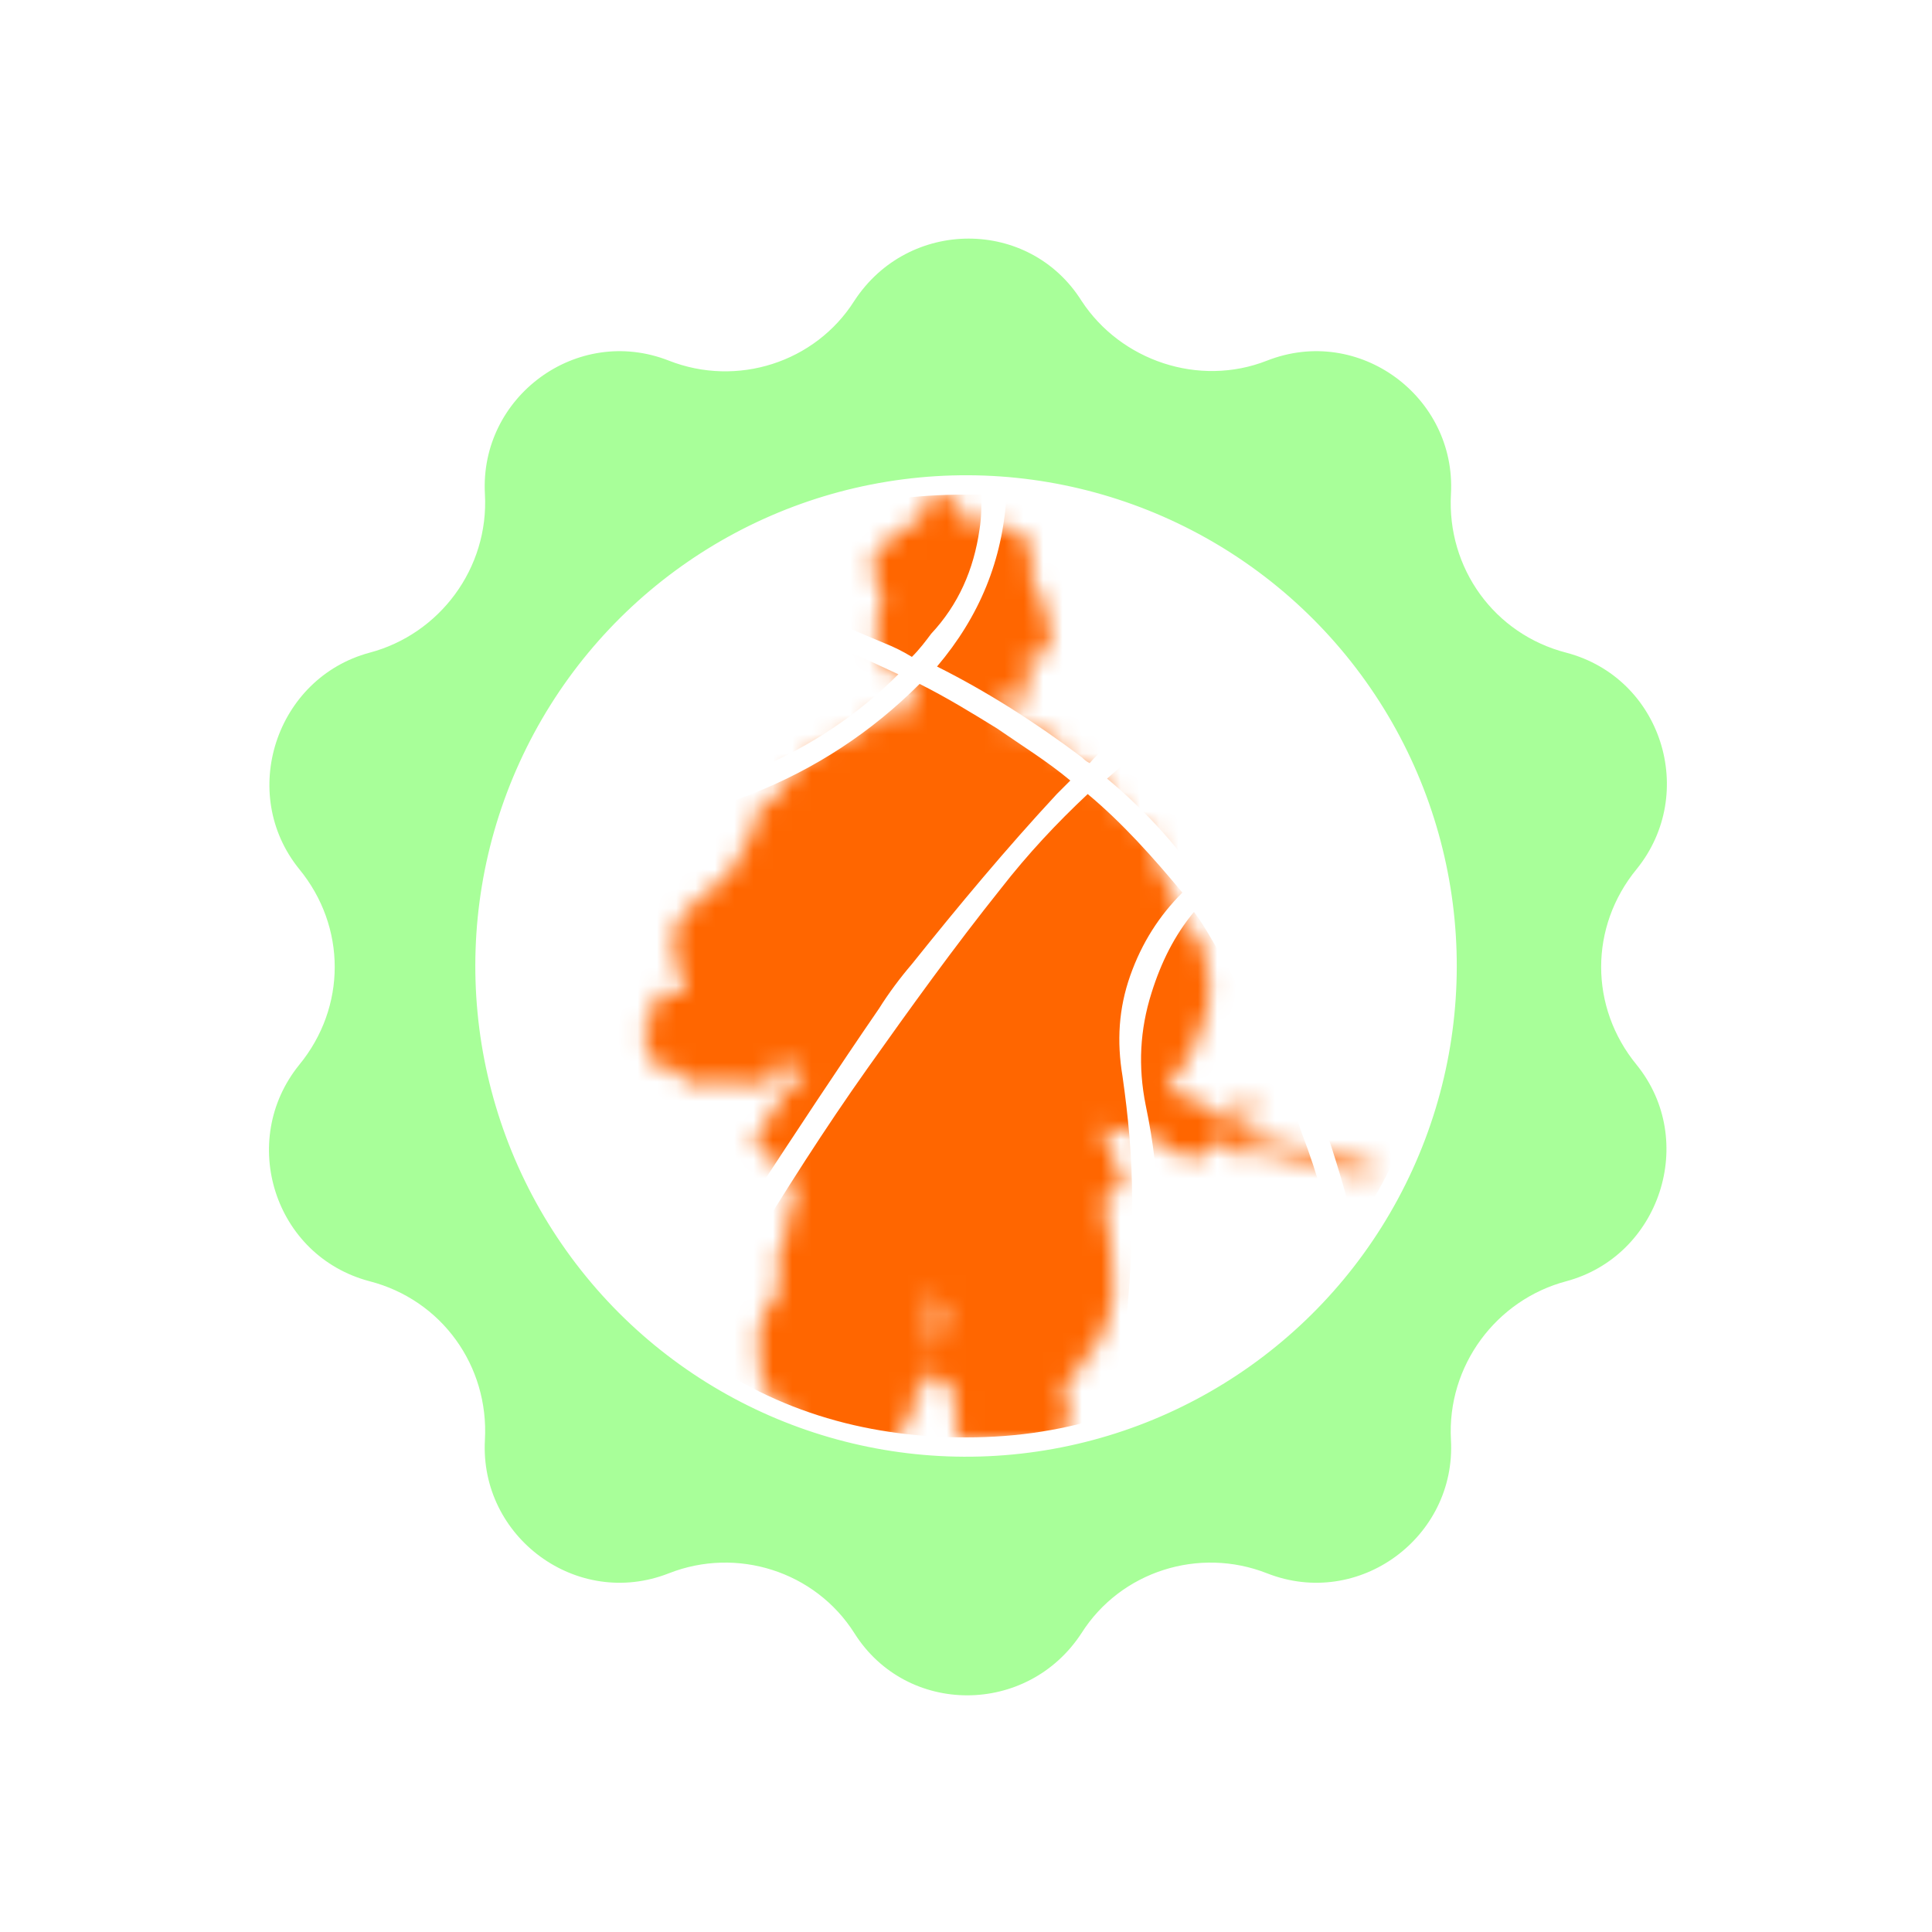 <svg xmlns="http://www.w3.org/2000/svg" width="100" height="100" viewBox="0 0 100 100"><style>.st0{fill:#353B51;} .st1{opacity:0.4;fill:#26FF00;} .st2{fill:none;stroke:#FFFFFF;stroke-miterlimit:10;} .st3{filter:url(#Adobe_OpacityMaskFilter);} .st4{mask:url(#SVGID_1_);} .st5{display:none;fill:#FF6600;} .st6{fill:#FF6600;} .st7{filter:url(#Adobe_OpacityMaskFilter_1_);} .st8{mask:url(#SVGID_2_);}</style><path class="st1" d="M75.3 74.7c-.2-3.6 2.2-6.7 5.6-7.6 5.3-1.4 7.4-7.7 4-12-2.2-2.8-2.2-6.7.1-9.5 3.5-4.2 1.5-10.6-3.8-12-3.4-.9-5.7-4.2-5.5-7.7.3-5.4-5-9.4-10.1-7.5-3.3 1.2-7.1 0-9-3-2.9-4.6-9.6-4.7-12.6-.1-2 3-5.7 4.2-9 2.8-5.1-2-10.5 1.9-10.3 7.3.2 3.6-2.2 6.7-5.6 7.6-5.3 1.4-7.4 7.7-4 12 2.2 2.8 2.2 6.7-.1 9.5-3.5 4.2-1.5 10.6 3.8 12 3.4.9 5.7 4.2 5.5 7.7-.3 5.4 5 9.4 10.1 7.5 3.3-1.2 7.1 0 9 3 2.9 4.6 9.6 4.7 12.6.1 2-3 5.7-4.2 9-2.8 5.1 2 10.6-1.9 10.3-7.3zM29.7 64.5c-8-11.2-5.4-26.8 5.8-34.8 11.2-8 26.8-5.4 34.8 5.8 8 11.2 5.4 26.8-5.8 34.8-11.3 8-26.8 5.4-34.8-5.8z"/><path class="st2" d="M65.4 18.2c5.1-2 10.5 2 10.2 7.4-.2 3.6 2.1 6.8 5.6 7.7 5.3 1.4 7.3 7.8 3.9 12-2.3 2.8-2.3 6.7 0 9.5 3.4 4.2 1.3 10.6-3.9 12-3.4.9-5.8 4.1-5.6 7.7.3 5.4-5.1 9.4-10.2 7.4-3.3-1.3-7.1-.1-9 2.9-3 4.6-9.7 4.6-12.6 0-1.9-3-5.7-4.2-9-2.9-5.1 2-10.5-2-10.2-7.4.2-3.6-2.1-6.8-5.6-7.7-5.3-1.4-7.3-7.8-3.9-12 2.3-2.8 2.3-6.7 0-9.5-3.4-4.2-1.3-10.6 3.9-12 3.4-.9 5.8-4.1 5.6-7.7-.3-5.4 5.1-9.4 10.2-7.4 3.3 1.3 7.1.1 9-2.9 3-4.6 9.7-4.6 12.6 0 1.9 2.9 5.7 4.2 9 2.9z"/><ellipse transform="rotate(-35.462 50 49.996)" class="st2" cx="50" cy="50" rx="24.9" ry="24.9"/><defs><filter id="Adobe_OpacityMaskFilter" filterUnits="userSpaceOnUse" x="25.5" y="25.5" width="49" height="49"><feFlood result="back" flood-color="#fff" flood-opacity="1"/><feBlend in="SourceGraphic" in2="back"/></filter></defs><mask maskUnits="userSpaceOnUse" x="25.5" y="25.5" width="49" height="49" id="SVGID_1_"><path d="M47.9 25.8c.4-.1.9-.1 1.4-.2v.3h.4l.2.2c-.1.1-.2.1-.4.1.1.2.1.4 0 .6.7 0 1.4.2 2.1.3.7.3 1.4.6 1.8 1.1.1.4 0 .9-.1 1.3.1.4.3.7.4 1.1.6.8.5 1.9.7 2.8 0 .6-.7.5-1.1.5v.3h-.2v.7h.2c.1.5 0 1.1 0 1.6-.3.5-.8.4-1.3.4 0 .3 0 .6.1.9.3-.3.6 0 .9 0 .4 0 .9 0 1.3.2.1.2.3.2.5.3 0 .3-.2.5-.1.8.6 0 1.3.2 1.7.7.2.1.5.3.7.5 0 .3.2.4.3.6.3.5.7 1 1.1 1.5.5.2.9.6 1.3.9.1.2 0 .4 0 .6 0 .3.2.5.2.8 0 .5.4.9.6 1.3.2.6.6 1.1.6 1.8.4.3 1.1.6 1 1.2.1.7.5 1.3.4 2.1-.1.7 0 1.5-.5 2.2-.2.8-.5 1.6-1.1 2.2-.2.3-.6.6-.6 1 .1 0 .2-.1.2-.1.1.1.3.1.4.3.3.1.7.1 1 .2l.2.2v.2c.1.2.4.1.6.1 0 .1-.1.2-.1.4.1 0 .2 0 .2.1.4-.4 1-.7 1.4-1.1.2-.2.5-.1.5.2 0 .6-.2 1.2-.2 1.8 1.2.3 2.4.5 3.6.8.4.1.8.3 1.3.2.1.2.1.2.3.1 0 0 .1.1.1.2.4-.2.8.2 1.2.1 0 .3-.1.5-.2.7-.4-.1-.7-.2-1.1-.2 0-.2-.1-.1-.2 0 0-.1-.1-.1-.1-.2l-.1.1c-.2 0-.2-.2-.4-.2l-4.2-.9c0 .1-.1.3-.1.4-.2-.2-.4 0-.6 0 0-.2.1-.4-.1-.6-.3-.1-.6-.1-.9-.2-.1-.2-.1-.1-.2.1-.4 0-.3.7-.7.8-.2-.2-.4-.3-.7-.4v.2l-1.2-.3c.1-.2-.2-.3-.1-.5-1.1-.2-2.1-.5-3.2-.7.5 1 .9 2 1.2 3-.3.3-.8.5-1.1.8.2.5.1 1.1.3 1.6 0 .7.3 1.4.2 2.1-.1.6.2 1.3-.1 1.9-.1.3-.1.7-.3 1-.3.6-.5 1.3-1.1 1.6 0 .7-.9.9-1 1.6v.5l.2.2c0 .4.1.8 0 1.3-.1 0-.2-.1-.2-.1-.2.3.1.6-.1.8.4.1.3.6.4.9.2.8 0 1.5-.1 2.3-.4.7-.2 1.7-.9 2.2.1.6-.5 1.2-.1 1.7.4.4.3 1 .5 1.5-.4.5-.6 1-1.1 1.5h-.4c0 .2 0 .4.1.6-.2.3-3.2.1-3.3-.6-.1 0-.2-.1-.3-.1-.2-.2-.3-.5-.3-.8-.2-.8-.1-1.7 0-2.5.1-.9.2-1.8.5-2.7.1-.3 0-.6 0-.9 0-.3.2-.6 0-.9-.1-.3-.1-.7.1-1-.6-.4-.8-1.3-.5-1.9-.1-.3-.1-.6-.1-.8 0-.4-.3-.7-.2-1.1.1 0 .2-.1.2-.1-.4-.4-1.1-.5-1.3-1-.1.3-.3.5-.4.8-.1.2-.3.5-.5.6.1.6-.1 1.3-.6 1.6 0 .3-.1.5-.2.7.1 0 .1.1.2.1-.1.4-.2.9-.2 1.3h-.3c-.1.2 0 .5-.2.7-.5.5-.3 1.2-.4 1.9-.3.5-.5 1-.8 1.5 0 .5-.3 1-.4 1.5 0 0-.1 0-.1-.1 0 .2-.2.4-.3.6.1.9-4.6-1.4-4.8-1.9-.1-.5.2-.9.3-1.3 0-.3-.1-.7 0-1 .4-.3.2-1 .8-1.2v-.5c.2-.3.1-.6.4-.9-.1-.2 0-.4.2-.5 0-.4 0-.8.2-1.2-.2-.3-.2-.6-.2-.9-.1.1-.1.2-.2.3-.4-.3-.7-.6-1-1-.3-.8-.5-1.6-.4-2.5-.2-1.1.6-2 1.1-2.9V66l-.3-.3c.1-.7.5-1.3.6-1.9 0-.7.2-1.3.5-1.9-.2-.3-.2-.7-.5-.8 0-.2.1-.3.1-.5-.8-.6-1.4-.9-1.8-1.4.3-.6.7-1.1 1-1.7.4-.8 1-1.4 1.7-2-.3 0-.6-.1-.7-.4h-.9c.1.4.1.9-.4 1-1.3.1-2.5-.2-3.8-.1l-.1.1c-.1 0-.3-.1-.4-.1-.1-.2-.1-.4-.2-.6-.4 0-.8-.1-1.2-.1-.3-.6-.5-1.1-.7-1.7-.1-.2.1-.4.2-.6v-.3c.1 0 .3 0 .4.1 0-.5-.2-1.1.2-1.4.4-.1.7 0 1.1.1.1-.1.2-.1.3-.2l-.6-1.8c-.2-.6.1-1.3.2-1.9.8-.9 1.7-1.6 2.6-2.3.2-.6.6-1 .9-1.5.1-.4.2-.9.6-1.2 0-.2-.1-.4-.1-.6.5-.4 1.1-.6 1.4-1.2.2-.4.6-.8.8-1.2.7-.4 1.2-1.1 2-1.3.4-.2.9-.3 1.3-.4l.2-.2c0-.1-.1-.2-.1-.3.1-.1.4-.1.4-.2.7-.2 1.4-.5 2.1-.4.1-.1.2-.3.3-.4-.3-.1-.3-.6-.5-.9.1-.3-.1-.5-.2-.8-.4.1-.8.1-1.1-.2-.4-.4-.1-.9-.3-1.3-.2-.7 0-1.5.3-2.1 0-.4-.4-.7-.4-1.1 0-.4-.1-.8-.1-1.2.1-.3.4-.6.7-.7.4-.6 1.1-.9 1.8-1.2 0-.2-.1-.6.2-.7v-.4zm4.3 9.8c-.2.3-.1.8-.2 1.2.4 0 .8.1 1-.3 0-.2 0-.4-.1-.5 0-.1.1-.4-.1-.4-.2-.2-.4-.1-.6 0zm11 22.2c.4.1.8.2 1.2.2 0-.1.1-.3.1-.4-.1 0-.1-.1-.2-.1v-.3c-.1 0-.2-.1-.4-.1-.3.2-.8.3-.7.7zm-15.1 9.6c.1.5.3 1 .2 1.5 0 .4-.3.8-.2 1.2.4-.6.6-1.2.8-1.9-.3-.4-.3-.8-.5-1.2-.2.1-.3.3-.3.4z" class="st3"/></mask><g class="st4"><ellipse class="st5" cx="50" cy="50" rx="24.5" ry="24.5"/><path class="st6" d="M67.4 58.7c-1.1-3.2-2.5-6.2-4.1-9.1-.5-.8-.9-1.6-1.5-2.4-1 1.2-1.7 2.6-2.2 4.2-.6 1.9-.7 3.8-.3 5.8.8 3.8.9 7.7.2 11.5-.2 1.4-.5 2.7-.7 4 3.1-1.2 5.9-3 8.4-5.5.7-.7 1.3-1.4 1.9-2.2-.3-2.1-.9-4.2-1.7-6.3M36.3 30.9c-.4-.1-.7-.2-1.1-.3-.8.7-1.7 1.4-2.5 2.2-3.7 3.7-5.9 7.9-6.8 12.7l3.6-2.1c1.3-.7 2.6-1.2 4-1.6 2-.6 3.8-1.2 5.7-2 2.8-1.2 5.2-2.8 7.3-4.9-1.7-.8-3.5-1.6-5.3-2.3-1.6-.7-3.2-1.2-4.9-1.7m27.9 14.6c-.5.1-1 .4-1.4.7l-.1.1c.3.5.6.9.9 1.4 2 3.3 3.6 6.8 4.9 10.4.6 1.8 1.2 3.7 1.6 5.5 2.8-4 4.2-8.6 4.2-13.7 0-.7 0-1.4-.1-2-.4-.3-.9-.5-1.3-.8-2.6-1.7-5.6-2.3-8.7-1.6m-6.9-5.2c1.8 1.5 3.4 3.2 4.8 5.2.6-.4 1.2-.8 1.9-1.1.5-.3 1.3-.4 2.4-.4 2.6.1 5.2.9 7.8 2.3-.7-5-2.9-9.3-6.5-13.1-2.6 1.5-5.1 3.2-7.5 4.9-1.1.7-2 1.4-2.9 2.2m-2.6.8l.7-.7c-1.2-1-2.5-1.8-3.8-2.7-1.3-.8-2.6-1.6-4-2.3-2.5 2.5-5.4 4.4-8.7 5.7-2.1.8-4.2 1.6-6.3 2.3-.5.2-1 .4-1.6.7-1.9.9-3.7 1.9-5.3 3.1-.1.9-.1 1.8-.1 2.8 0 6.7 2.4 12.5 7.1 17.2.6.6 1.3 1.2 1.9 1.7 1.5-2.4 3-4.7 4.5-7.1 2.1-3.2 4.2-6.4 6.4-9.6.5-.8 1.1-1.6 1.7-2.3 2.4-3 4.9-6 7.5-8.8m1.6 0c-1.6 1.5-3.1 3.1-4.5 4.9-2.4 3-4.7 6.2-6.9 9.3-2.2 3.1-4.3 6.4-6.3 9.7-1 1.6-1.9 3.2-2.9 4.8 4.1 3.1 8.9 4.6 14.3 4.6 2.7 0 5.2-.4 7.6-1.2.7-3.7 1-7.4 1-11.1 0-2.2-.2-4.3-.5-6.4-.3-1.8-.2-3.5.4-5.2.6-1.7 1.5-3.1 2.7-4.3-1.5-1.8-3.1-3.6-4.9-5.1m2.3-3.5l2.4-1.8c1.8-1.3 3.7-2.5 5.6-3.7-4.1-3.9-9-6-14.5-6.5-.2 3.4-1.4 6.3-3.6 8.9 2.6 1.3 5.1 2.9 7.5 4.7.1.1.2.2.4.3.6-.7 1.4-1.3 2.2-1.9m-7.9-10.2c.1-.6.1-1.2.1-1.8h-.9c-5 0-9.5 1.3-13.4 3.9 1.4.4 2.8.9 4.1 1.5 1.7.8 3.5 1.6 5.2 2.3.5.2.9.4 1.4.7.4-.4.7-.8 1-1.2 1.4-1.5 2.2-3.3 2.5-5.4z"/></g></svg>